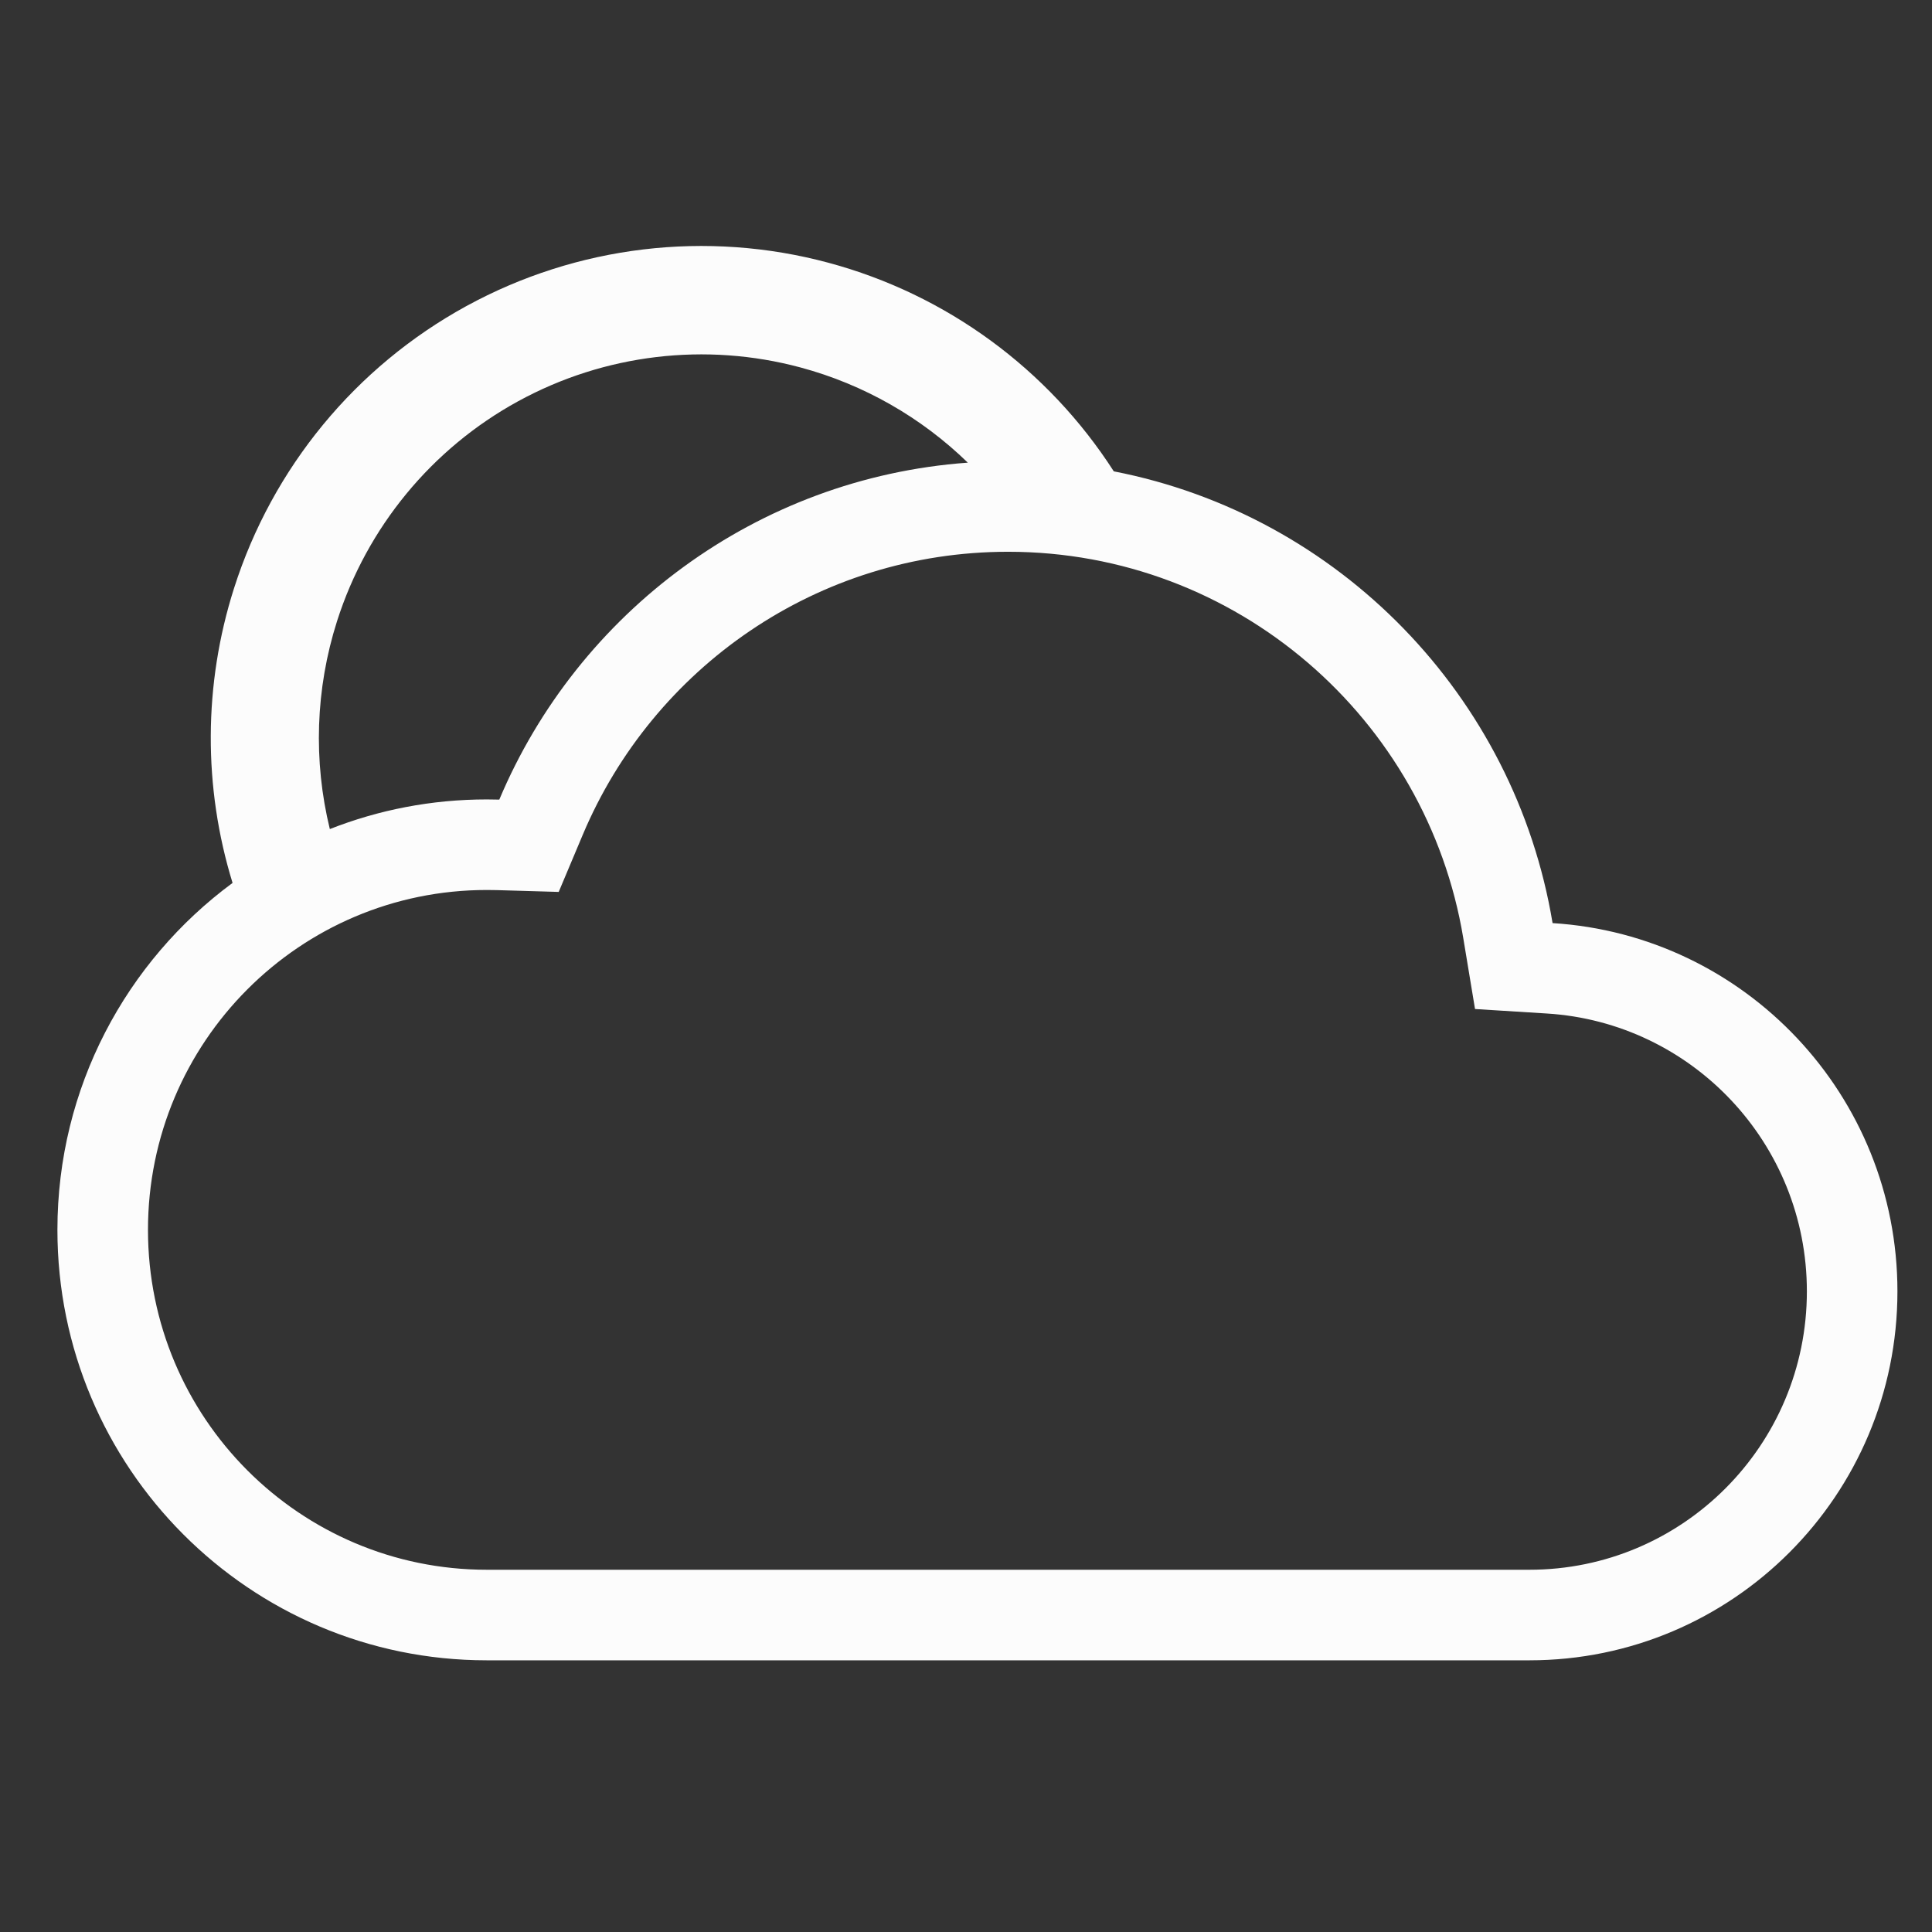 <svg width="64" height="64" viewBox="0 0 64 64" fill="none" xmlns="http://www.w3.org/2000/svg">
<rect x="0" y="0" width="64" height="64" fill="#333333" stroke="none"/>
<path fill-rule="evenodd" clip-rule="evenodd" d="M32.06 15.326C25.059 15.832 19.149 20.291 16.54 26.488C16.402 26.484 16.264 26.482 16.124 26.482C14.29 26.482 12.536 26.83 10.926 27.464C10.375 25.206 10.449 22.822 11.165 20.576C12.157 17.465 14.305 14.857 17.164 13.292C20.023 11.728 23.373 11.327 26.519 12.173C28.621 12.738 30.523 13.831 32.06 15.326ZM36.896 15.614C34.713 12.219 31.347 9.754 27.447 8.705C23.412 7.619 19.115 8.134 15.448 10.14C11.781 12.147 9.026 15.492 7.754 19.482C6.736 22.674 6.73 26.083 7.704 29.248C4.185 31.844 1.902 36.025 1.902 40.741C1.902 48.616 8.27 55 16.124 55L16.14 55L50.664 55C57.397 55 62.855 49.528 62.855 42.778C62.855 36.286 57.806 30.976 51.431 30.579C50.18 23.044 44.345 17.062 36.896 15.614ZM48.472 31.071L48.862 33.425L51.245 33.574C56.042 33.872 59.855 37.874 59.855 42.778C59.855 47.879 55.733 52 50.664 52L16.14 52L16.13 52L16.124 52C9.934 52 4.902 46.967 4.902 40.741C4.902 34.515 9.934 29.482 16.124 29.482C16.235 29.482 16.345 29.483 16.454 29.486L18.508 29.546L19.305 27.652C21.628 22.135 27.068 18.278 33.394 18.278C40.966 18.278 47.266 23.806 48.472 31.071Z" fill="#FCFCFC"/>
</svg>
